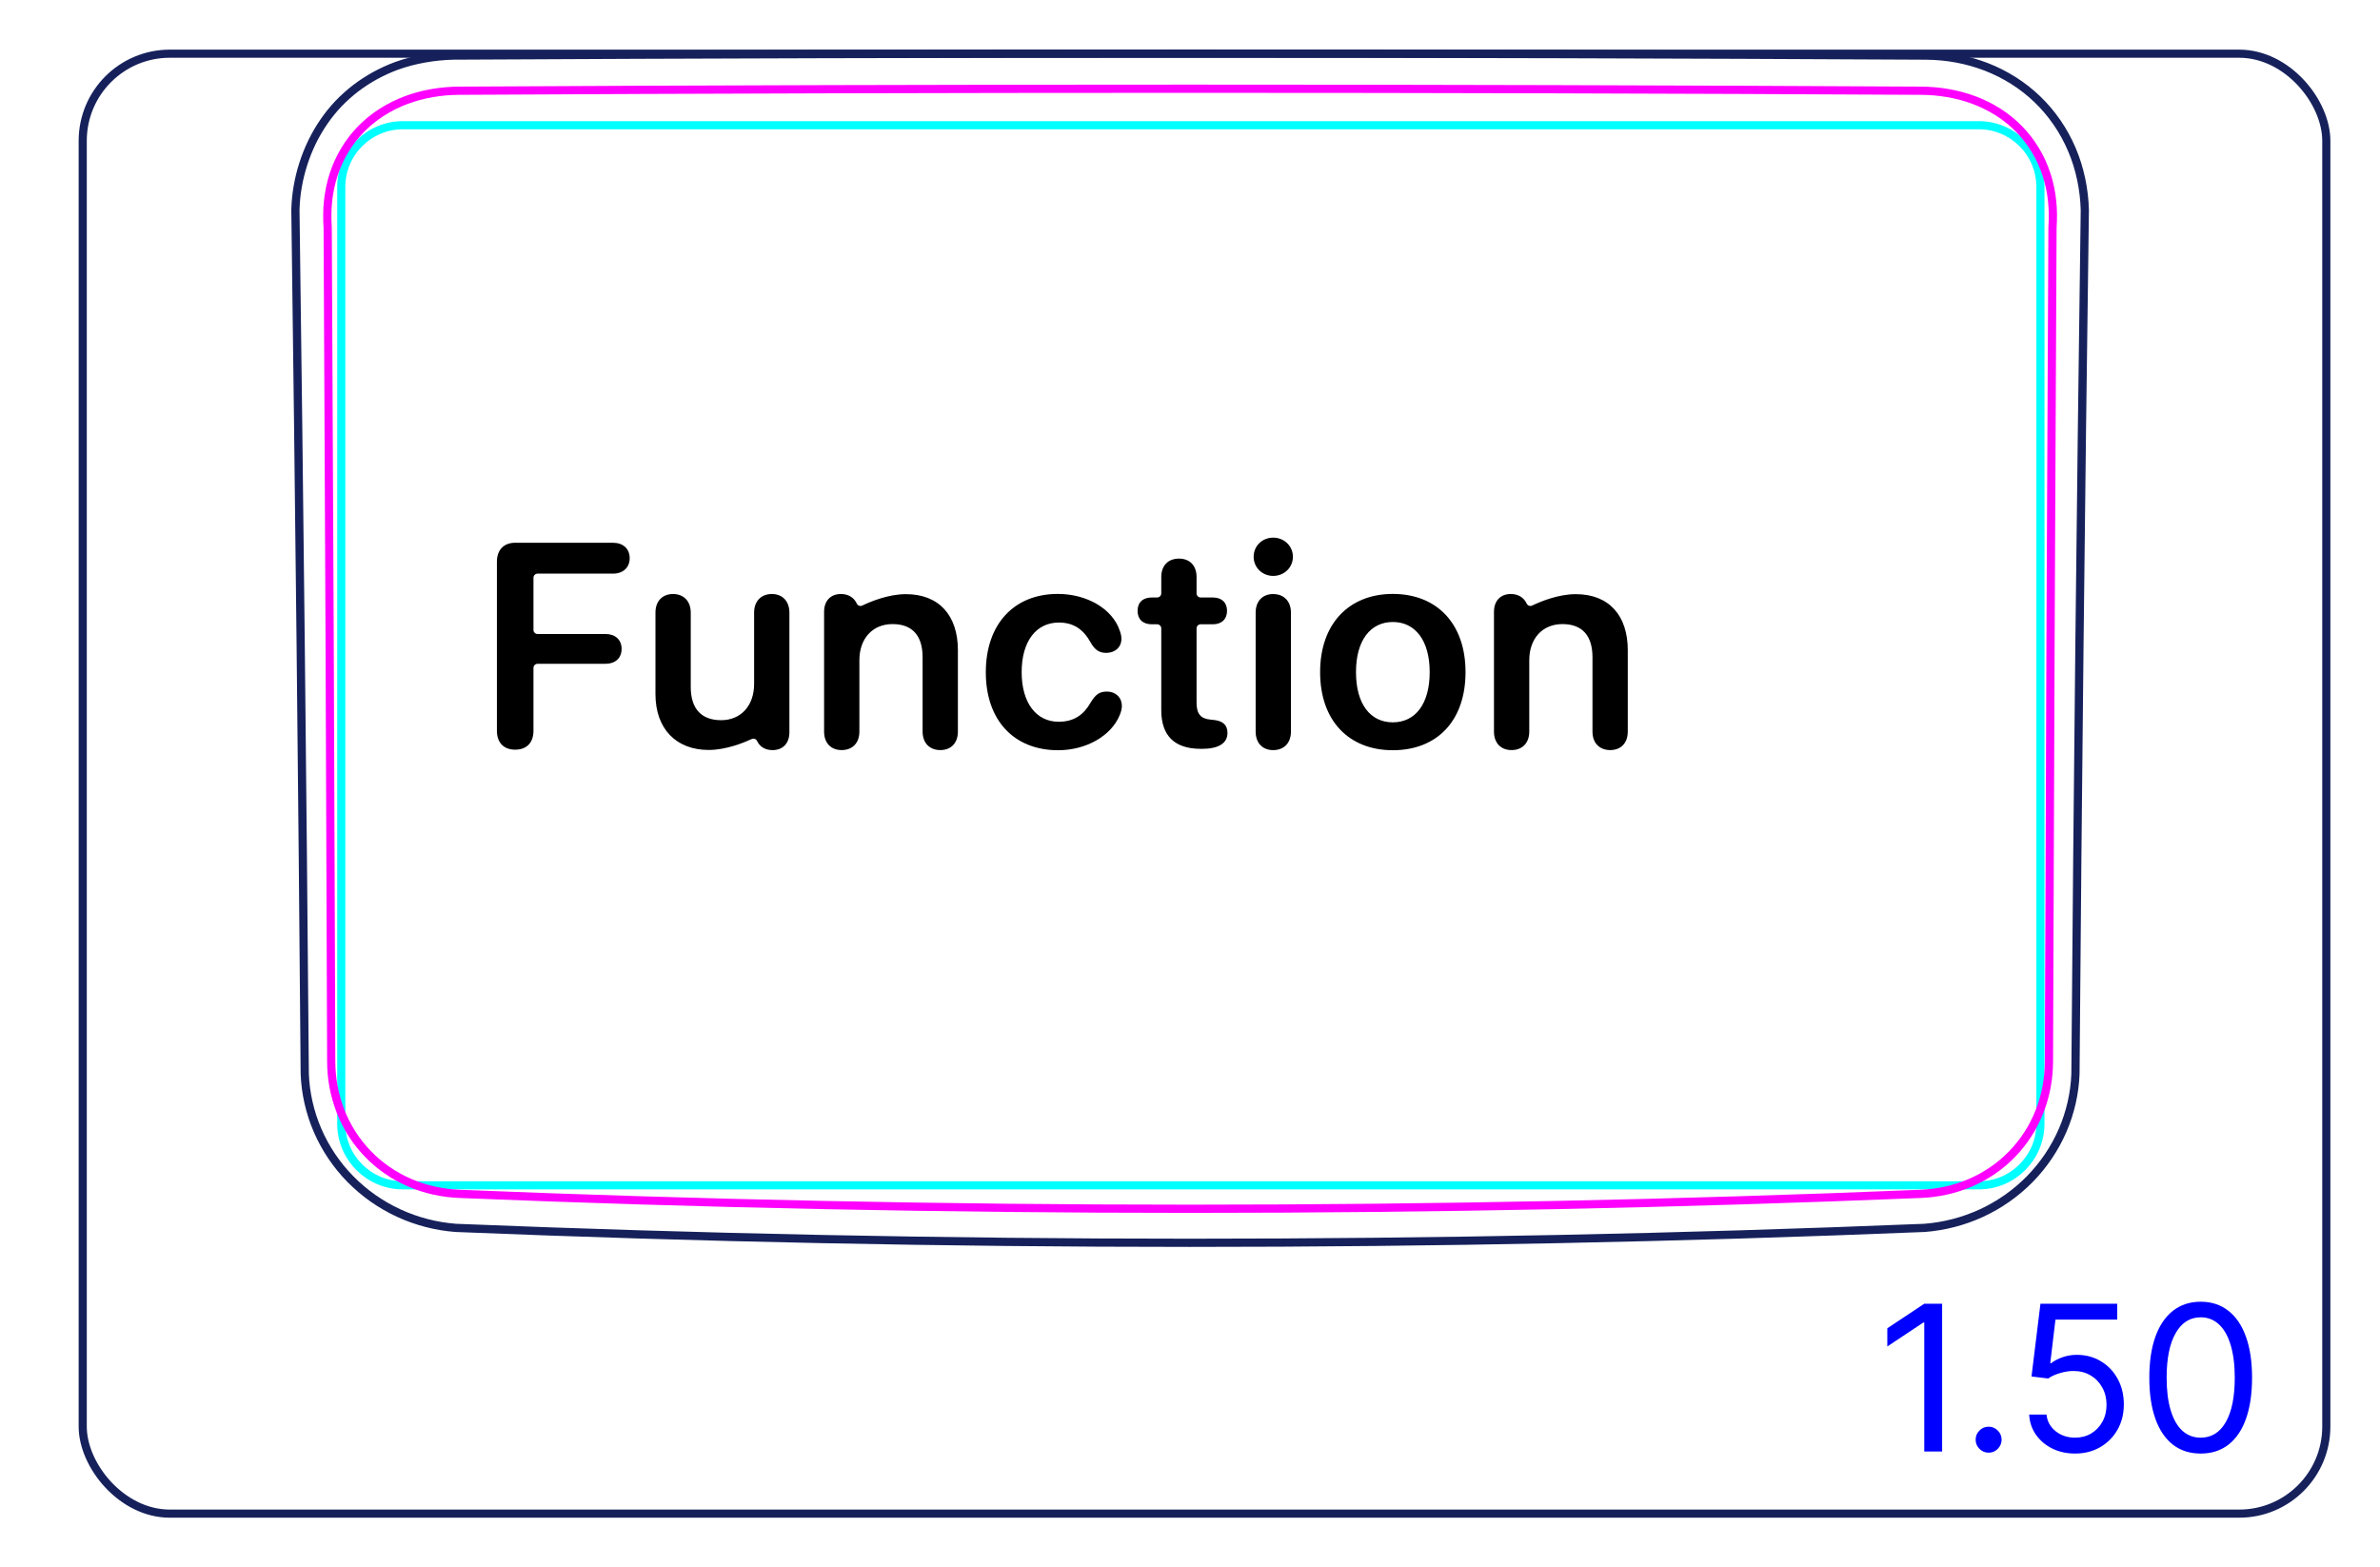 <svg width="82" height="54" viewBox="0 0 82 54" fill="none" xmlns="http://www.w3.org/2000/svg">
<rect x="2.85" y="1.85" width="77.3" height="50.3" rx="3" stroke="#16215B" stroke-width="0.28"/>
<path d="M71.507 37.003C71.585 27.081 71.692 17.159 71.83 7.237C71.82 6.88 71.779 6.523 71.704 6.172C71.63 5.823 71.525 5.482 71.385 5.154C71.247 4.829 71.076 4.517 70.876 4.225C70.676 3.935 70.448 3.665 70.195 3.421C69.942 3.178 69.665 2.961 69.369 2.774C69.073 2.587 68.758 2.429 68.433 2.303C68.106 2.177 67.767 2.082 67.424 2.017C67.078 1.953 66.728 1.919 66.374 1.916C49.461 1.825 32.545 1.825 15.632 1.915C15.294 1.922 14.957 1.955 14.624 2.015C14.292 2.074 13.964 2.16 13.649 2.274C13.4 2.367 13.158 2.478 12.925 2.605C12.693 2.733 12.469 2.878 12.257 3.039C12.046 3.201 11.847 3.379 11.663 3.571C11.478 3.765 11.31 3.974 11.159 4.194C11.007 4.415 10.872 4.648 10.754 4.888C10.636 5.131 10.536 5.381 10.453 5.639C10.286 6.155 10.191 6.697 10.178 7.236C10.312 17.158 10.419 27.08 10.5 37.001C10.525 37.663 10.675 38.327 10.94 38.941C11.209 39.566 11.595 40.139 12.071 40.623C12.55 41.111 13.118 41.51 13.741 41.796C14.358 42.081 15.029 42.254 15.703 42.305C24.132 42.648 32.567 42.819 41.003 42.819C49.439 42.819 57.874 42.648 66.304 42.305C66.978 42.254 67.648 42.081 68.266 41.797C68.888 41.51 69.457 41.111 69.936 40.623C70.411 40.138 70.797 39.566 71.067 38.941C71.331 38.328 71.483 37.664 71.507 37.001" stroke="#16215B" stroke-width="0.283" stroke-miterlimit="10"/>
<path d="M11.758 38.713V6.44C11.758 5.266 12.709 4.314 13.884 4.314H17.427H64.631H68.174C69.348 4.314 70.3 5.266 70.3 6.44V38.713C70.3 39.887 69.348 40.839 68.174 40.839L13.884 40.839C12.709 40.839 11.758 39.887 11.758 38.713Z" stroke="#00FFFF" stroke-width="0.28" stroke-miterlimit="10"/>
<path d="M66.18 41.133C49.437 41.818 32.569 41.818 15.826 41.133C15.53 41.12 15.238 41.083 14.949 41.018C14.804 40.986 14.662 40.947 14.522 40.902C14.383 40.856 14.245 40.805 14.11 40.746C13.975 40.688 13.844 40.623 13.715 40.552C13.65 40.516 13.586 40.478 13.522 40.439C13.46 40.4 13.398 40.36 13.338 40.318C13.096 40.15 12.872 39.961 12.669 39.749C12.618 39.696 12.568 39.642 12.519 39.586C12.471 39.531 12.424 39.473 12.378 39.415C12.287 39.3 12.202 39.18 12.124 39.057C11.968 38.811 11.837 38.552 11.73 38.28C11.704 38.211 11.679 38.142 11.656 38.073C11.633 38.003 11.611 37.933 11.591 37.863C11.552 37.723 11.518 37.582 11.492 37.44C11.439 37.156 11.413 36.869 11.412 36.577C11.396 31.79 11.378 27.003 11.358 22.215C11.338 17.428 11.315 12.641 11.29 7.853C11.281 7.698 11.275 7.542 11.277 7.387C11.277 7.231 11.287 7.077 11.303 6.923C11.31 6.846 11.322 6.769 11.334 6.692C11.345 6.615 11.36 6.539 11.376 6.462C11.408 6.311 11.447 6.162 11.495 6.015C11.543 5.869 11.598 5.726 11.662 5.585C11.694 5.515 11.727 5.446 11.764 5.377C11.8 5.309 11.838 5.241 11.879 5.174C12.037 4.909 12.225 4.667 12.44 4.447C12.493 4.392 12.55 4.338 12.607 4.287C12.636 4.26 12.665 4.235 12.694 4.209C12.723 4.184 12.754 4.159 12.784 4.134C12.905 4.037 13.03 3.946 13.161 3.863C13.421 3.697 13.698 3.56 13.992 3.449C14.287 3.339 14.588 3.26 14.893 3.207C15.198 3.154 15.511 3.127 15.825 3.126C32.57 3.034 49.437 3.034 66.18 3.126C66.496 3.127 66.808 3.154 67.113 3.207C67.419 3.26 67.72 3.339 68.014 3.449C68.308 3.56 68.585 3.697 68.846 3.863C68.976 3.946 69.101 4.036 69.222 4.134C69.252 4.159 69.282 4.184 69.312 4.209C69.341 4.234 69.37 4.26 69.4 4.286C69.456 4.338 69.512 4.392 69.566 4.447C69.78 4.666 69.968 4.909 70.128 5.174C70.168 5.24 70.206 5.308 70.242 5.377C70.279 5.445 70.312 5.515 70.344 5.585C70.407 5.725 70.463 5.869 70.511 6.015C70.559 6.161 70.599 6.31 70.63 6.462C70.647 6.538 70.66 6.615 70.673 6.691C70.685 6.768 70.695 6.845 70.703 6.922C70.72 7.076 70.728 7.231 70.73 7.386C70.731 7.541 70.725 7.697 70.716 7.853C70.691 12.64 70.668 17.428 70.648 22.215C70.627 27.002 70.61 31.79 70.594 36.577C70.593 36.869 70.566 37.159 70.513 37.446C70.486 37.591 70.452 37.733 70.412 37.872C70.372 38.012 70.326 38.15 70.273 38.285C70.22 38.42 70.16 38.553 70.094 38.684C70.061 38.75 70.026 38.815 69.99 38.879C69.952 38.943 69.914 39.006 69.875 39.067C69.717 39.314 69.536 39.543 69.332 39.755C69.282 39.807 69.229 39.859 69.175 39.909C69.121 39.96 69.066 40.009 69.009 40.057C68.896 40.153 68.78 40.242 68.659 40.324C68.417 40.49 68.161 40.632 67.89 40.749C67.823 40.778 67.753 40.806 67.684 40.832C67.615 40.858 67.545 40.882 67.475 40.904C67.335 40.95 67.194 40.988 67.051 41.02C66.766 41.083 66.475 41.121 66.18 41.133Z" stroke="#FF00FF" stroke-width="0.283" stroke-miterlimit="10" stroke-linecap="round" stroke-linejoin="round"/>
<path d="M66.914 44.919V50.01H66.298V45.565H66.268L65.025 46.391V45.764L66.298 44.919H66.914ZM68.515 50.05C68.393 50.05 68.287 50.006 68.2 49.918C68.112 49.83 68.068 49.725 68.068 49.602C68.068 49.48 68.112 49.374 68.2 49.287C68.287 49.199 68.393 49.155 68.515 49.155C68.638 49.155 68.743 49.199 68.831 49.287C68.919 49.374 68.963 49.48 68.963 49.602C68.963 49.684 68.942 49.758 68.901 49.826C68.861 49.894 68.807 49.949 68.739 49.99C68.673 50.03 68.598 50.05 68.515 50.05ZM71.494 50.08C71.202 50.08 70.939 50.022 70.706 49.906C70.472 49.79 70.285 49.63 70.144 49.428C70.003 49.226 69.926 48.996 69.913 48.737H70.51C70.533 48.968 70.637 49.158 70.823 49.309C71.01 49.458 71.234 49.533 71.494 49.533C71.703 49.533 71.888 49.484 72.051 49.386C72.215 49.288 72.343 49.154 72.436 48.983C72.531 48.811 72.578 48.616 72.578 48.399C72.578 48.177 72.529 47.979 72.431 47.805C72.335 47.629 72.202 47.491 72.033 47.39C71.864 47.289 71.671 47.237 71.454 47.236C71.298 47.234 71.138 47.258 70.974 47.308C70.81 47.356 70.675 47.418 70.569 47.494L69.993 47.425L70.301 44.919H72.946V45.466H70.818L70.639 46.967H70.669C70.773 46.885 70.904 46.816 71.061 46.761C71.219 46.706 71.383 46.679 71.553 46.679C71.865 46.679 72.143 46.754 72.386 46.903C72.632 47.05 72.824 47.252 72.963 47.509C73.104 47.766 73.174 48.059 73.174 48.389C73.174 48.714 73.101 49.004 72.956 49.259C72.811 49.513 72.612 49.713 72.359 49.861C72.105 50.007 71.817 50.08 71.494 50.08ZM75.822 50.08C75.448 50.08 75.129 49.978 74.865 49.774C74.602 49.568 74.4 49.271 74.261 48.882C74.122 48.49 74.052 48.018 74.052 47.465C74.052 46.914 74.122 46.445 74.261 46.055C74.402 45.664 74.604 45.366 74.868 45.16C75.133 44.953 75.451 44.849 75.822 44.849C76.194 44.849 76.511 44.953 76.774 45.16C77.04 45.366 77.242 45.664 77.381 46.055C77.522 46.445 77.592 46.914 77.592 47.465C77.592 48.018 77.522 48.49 77.383 48.882C77.244 49.271 77.043 49.568 76.779 49.774C76.516 49.978 76.197 50.08 75.822 50.08ZM75.822 49.533C76.194 49.533 76.482 49.354 76.687 48.996C76.893 48.638 76.996 48.127 76.996 47.465C76.996 47.024 76.948 46.648 76.854 46.339C76.761 46.029 76.627 45.792 76.451 45.63C76.277 45.468 76.067 45.386 75.822 45.386C75.454 45.386 75.167 45.568 74.96 45.931C74.752 46.292 74.649 46.803 74.649 47.465C74.649 47.905 74.695 48.28 74.788 48.588C74.881 48.896 75.014 49.131 75.188 49.292C75.364 49.452 75.575 49.533 75.822 49.533Z" fill="#0000FF"/>
<path d="M51.473 25.204V21.081C51.473 20.705 51.693 20.466 52.054 20.466C52.261 20.466 52.43 20.547 52.535 20.688C52.561 20.722 52.583 20.761 52.6 20.797C52.635 20.868 52.719 20.898 52.79 20.863C53.056 20.735 53.675 20.471 54.291 20.471C55.434 20.471 56.083 21.204 56.083 22.4V25.204C56.083 25.614 55.834 25.843 55.478 25.843C55.121 25.843 54.867 25.614 54.867 25.204V22.645C54.867 21.912 54.525 21.502 53.832 21.502C53.138 21.502 52.689 22.005 52.689 22.747V25.204C52.689 25.614 52.435 25.843 52.078 25.843C51.722 25.843 51.473 25.614 51.473 25.204Z" fill="black"/>
<path d="M47.988 20.463C46.48 20.463 45.483 21.488 45.483 23.158C45.483 24.828 46.47 25.848 47.988 25.848C49.507 25.848 50.493 24.838 50.493 23.158C50.493 21.478 49.497 20.463 47.988 20.463ZM47.988 24.887C47.217 24.887 46.719 24.262 46.719 23.158C46.719 22.055 47.222 21.43 47.988 21.43C48.755 21.43 49.258 22.059 49.258 23.158C49.258 24.257 48.76 24.887 47.988 24.887Z" fill="black"/>
<path d="M43.867 20.467C43.496 20.467 43.262 20.716 43.262 21.107V25.204C43.262 25.599 43.496 25.844 43.867 25.844C44.238 25.844 44.478 25.599 44.478 25.204V21.112C44.478 20.716 44.238 20.468 43.867 20.468V20.467ZM43.867 19.842C44.248 19.842 44.546 19.549 44.546 19.183C44.546 18.817 44.248 18.524 43.867 18.524C43.486 18.524 43.193 18.812 43.193 19.183C43.193 19.554 43.491 19.842 43.867 19.842Z" fill="black"/>
<path d="M40.01 24.466V21.65C40.01 21.572 39.946 21.509 39.868 21.509H39.683C39.38 21.509 39.194 21.338 39.194 21.045C39.194 20.752 39.38 20.586 39.683 20.586H39.868C39.946 20.586 40.01 20.522 40.01 20.444V19.881C40.01 19.49 40.244 19.246 40.62 19.246C40.996 19.246 41.226 19.49 41.226 19.881V20.444C41.226 20.522 41.289 20.586 41.368 20.586H41.788C42.09 20.586 42.276 20.756 42.276 21.045C42.276 21.333 42.09 21.509 41.788 21.509H41.368C41.289 21.509 41.226 21.572 41.226 21.65V24.203C41.226 24.593 41.363 24.764 41.714 24.794L41.802 24.803C42.124 24.833 42.291 24.97 42.291 25.253C42.291 25.609 41.978 25.8 41.421 25.8H41.373C40.469 25.8 40.01 25.351 40.01 24.467H40.01L40.01 24.466Z" fill="black"/>
<path d="M36.455 25.848C34.941 25.848 33.965 24.823 33.965 23.163C33.965 21.503 34.937 20.463 36.445 20.463C37.461 20.463 38.325 20.985 38.574 21.713C38.613 21.815 38.638 21.918 38.638 22.006C38.638 22.308 38.408 22.494 38.115 22.494C37.871 22.494 37.725 22.391 37.583 22.147C37.324 21.674 36.982 21.449 36.48 21.449C35.698 21.449 35.2 22.098 35.2 23.158C35.2 24.218 35.703 24.867 36.475 24.867C37.012 24.867 37.344 24.618 37.578 24.203C37.744 23.93 37.876 23.827 38.14 23.827C38.428 23.827 38.652 24.022 38.652 24.325C38.652 24.418 38.628 24.52 38.579 24.637C38.291 25.346 37.432 25.848 36.455 25.848Z" fill="black"/>
<path d="M28.393 25.204V21.081C28.393 20.705 28.612 20.466 28.974 20.466C29.181 20.466 29.35 20.547 29.455 20.688C29.481 20.722 29.503 20.761 29.52 20.797C29.555 20.868 29.639 20.898 29.71 20.863C29.976 20.735 30.595 20.471 31.211 20.471C32.354 20.471 33.003 21.204 33.003 22.4V25.204C33.003 25.614 32.754 25.843 32.398 25.843C32.041 25.843 31.787 25.614 31.787 25.204V22.645C31.787 21.912 31.445 21.502 30.752 21.502C30.058 21.502 29.609 22.005 29.609 22.747V25.204C29.609 25.614 29.355 25.843 28.998 25.843C28.642 25.843 28.393 25.614 28.393 25.204Z" fill="black"/>
<path d="M22.583 23.914V21.106C22.583 20.701 22.832 20.466 23.189 20.466C23.545 20.466 23.799 20.701 23.799 21.111V23.67C23.799 24.413 24.16 24.813 24.844 24.813C25.528 24.813 25.982 24.315 25.982 23.563V21.106C25.982 20.701 26.236 20.466 26.593 20.466C26.949 20.466 27.198 20.701 27.198 21.111V25.228C27.198 25.619 26.964 25.844 26.617 25.844C26.382 25.844 26.198 25.743 26.101 25.561C26.095 25.549 26.089 25.538 26.084 25.528C26.05 25.46 25.967 25.431 25.898 25.463C25.637 25.584 25.018 25.839 24.419 25.839C23.296 25.839 22.583 25.111 22.583 23.914Z" fill="black"/>
<path d="M17.75 25.829C17.359 25.829 17.12 25.59 17.12 25.175V19.354C17.12 18.944 17.359 18.7 17.75 18.7H21.119C21.466 18.7 21.695 18.905 21.695 19.232C21.695 19.559 21.461 19.764 21.119 19.764H18.522C18.443 19.764 18.38 19.828 18.38 19.906V21.703C18.38 21.781 18.443 21.844 18.522 21.844H20.865C21.197 21.844 21.417 22.04 21.417 22.357C21.417 22.674 21.197 22.87 20.865 22.87H18.522C18.443 22.87 18.38 22.933 18.38 23.011V25.174C18.38 25.589 18.145 25.829 17.75 25.829V25.829Z" fill="black"/>
</svg>

